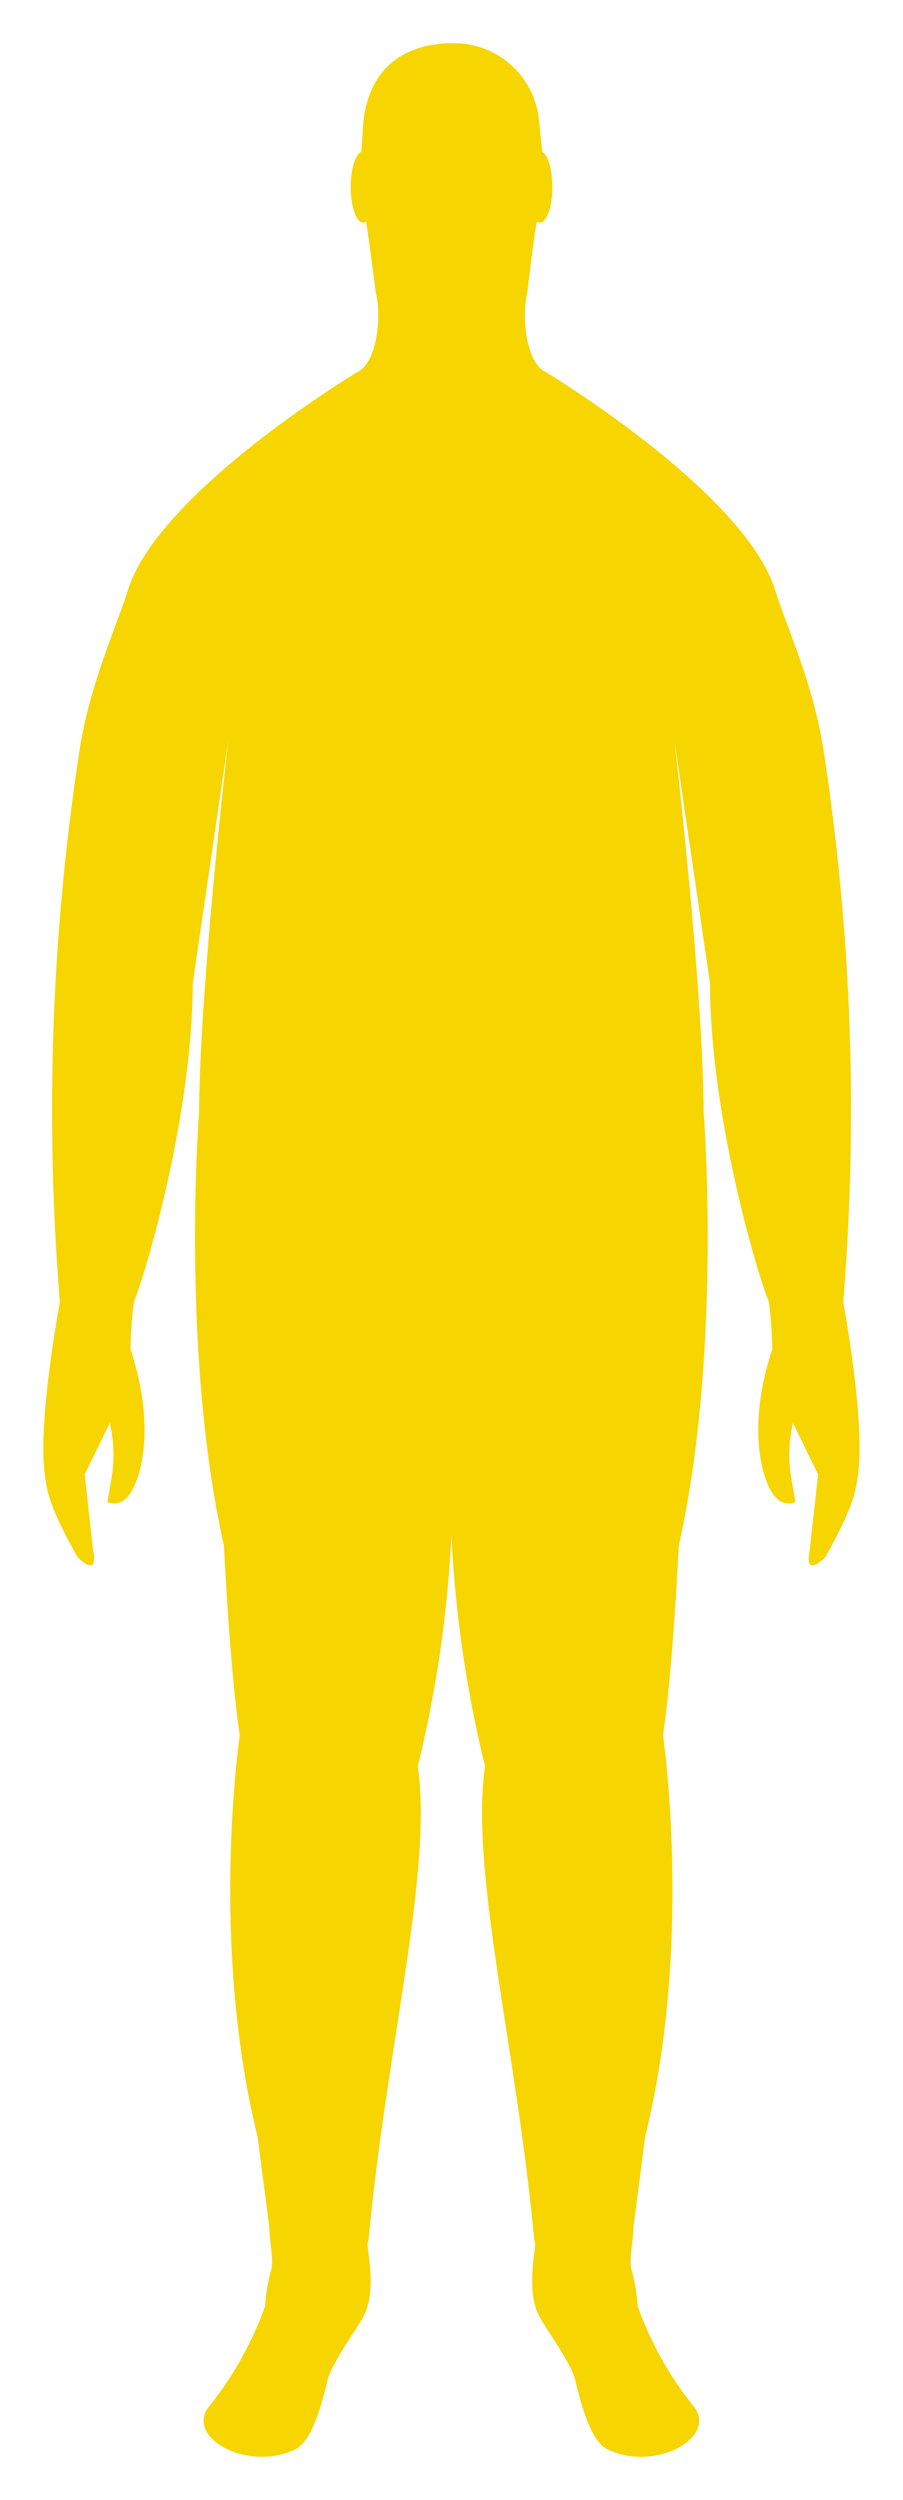 <svg xmlns="http://www.w3.org/2000/svg" xmlns:xlink="http://www.w3.org/1999/xlink" width="93.926" height="259.801" viewBox="0 0 93.926 259.801">
  <defs>
    <filter id="Path_51096" x="0" y="0" width="93.926" height="259.801" filterUnits="userSpaceOnUse">
      <feOffset input="SourceAlpha"/>
      <feGaussianBlur stdDeviation="1.5" result="blur"/>
      <feFlood flood-opacity="0.161"/>
      <feComposite operator="in" in2="blur"/>
      <feComposite in="SourceGraphic"/>
    </filter>
  </defs>
  <g transform="matrix(1, 0, 0, 1, 0, 0)" filter="url(#Path_51096)">
    <path id="Path_51096-2" data-name="Path 51096" d="M136.658,205.151h0a246.345,246.345,0,0,0-2.053-57.393c-1.055-6.821-3.82-12.752-5.026-16.6-3.211-10.242-23.807-22.626-23.807-22.626-2.249-1.028-2.534-6.153-1.988-8.226.021-.078.666-5.781,1.006-7.462a.549.549,0,0,0,.317.124c.714,0,1.294-1.661,1.294-3.711,0-1.807-.451-3.31-1.048-3.64l-.331-3.193a8.863,8.863,0,0,0-9.047-8.1c-3.017,0-8.382,1.036-9.224,8.1L86.541,85.6c-.627.26-1.107,1.791-1.107,3.658,0,2.05.579,3.711,1.294,3.711a.541.541,0,0,0,.3-.11c.263,1.447,1,7.369,1.022,7.447.546,2.072.262,7.2-1.988,8.226,0,0-20.6,12.384-23.806,22.626-1.207,3.846-3.971,9.777-5.026,16.6a246.234,246.234,0,0,0-2.053,57.393h0s-2.143,11.387-1.645,17.158c.217,2.514.622,4.232,3.48,9.333,0,0,2.236,2.367,1.615-.746l-.868-7.841,2.609-5.35a14.841,14.841,0,0,1,.248,5.35l-.5,2.866s1.863.993,2.983-2.121c0,0,2.331-5.008-.575-13.748a47.386,47.386,0,0,1,.339-4.9C64.185,201.923,68.951,185.671,69,172l3.7-25.267s-2.966,25.421-3.042,38.685c0,0-1.963,24.779,2.589,45.052,0,0,.586,12.633,1.643,19.686,0,0-3.174,21.446,1.853,41.719l1.2,9.244c.112,2.313.507,3.647.185,4.714a17.932,17.932,0,0,0-.594,3.633,36.1,36.1,0,0,1-5.72,10.3c-2.866,3.251,3.852,7.049,8.878,4.581,1.663-.815,2.672-4.451,3.331-7.185.415-1.723,2.9-5.095,3.7-6.557,1.415-2.564.472-6.537.453-7.674v0a1.142,1.142,0,0,0,.118-.4c1.8-19.615,6.7-38.269,5.108-49.139a126.718,126.718,0,0,0,3.5-24.029,126.622,126.622,0,0,0,3.5,24.029c-1.587,10.87,3.306,29.524,5.108,49.139a1.1,1.1,0,0,0,.118.4v0c-.018,1.138-.961,5.111.452,7.674.808,1.463,3.289,4.834,3.7,6.557.659,2.734,1.668,6.37,3.331,7.185,5.025,2.468,11.743-1.33,8.876-4.581a36.074,36.074,0,0,1-5.718-10.3,17.929,17.929,0,0,0-.6-3.633c-.32-1.067.074-2.4.186-4.714l1.2-9.244c5.026-20.272,1.852-41.719,1.852-41.719,1.059-7.053,1.642-19.686,1.642-19.686,4.554-20.272,2.591-45.052,2.591-45.052-.077-13.265-3.042-38.685-3.042-38.685l3.7,25.267c.047,13.673,4.816,29.925,6.141,33.154a47.619,47.619,0,0,1,.341,4.9c-2.907,8.739-.577,13.748-.577,13.748,1.121,3.114,2.984,2.121,2.984,2.121l-.5-2.866a14.817,14.817,0,0,1,.248-5.35l2.609,5.35-.867,7.841c-.622,3.113,1.614.746,1.614.746,2.857-5.1,3.262-6.819,3.479-9.333C138.8,216.538,136.658,205.151,136.658,205.151Z" transform="translate(-48.95 -69.83)" fill="#f6d500"/>
  </g>
</svg>
